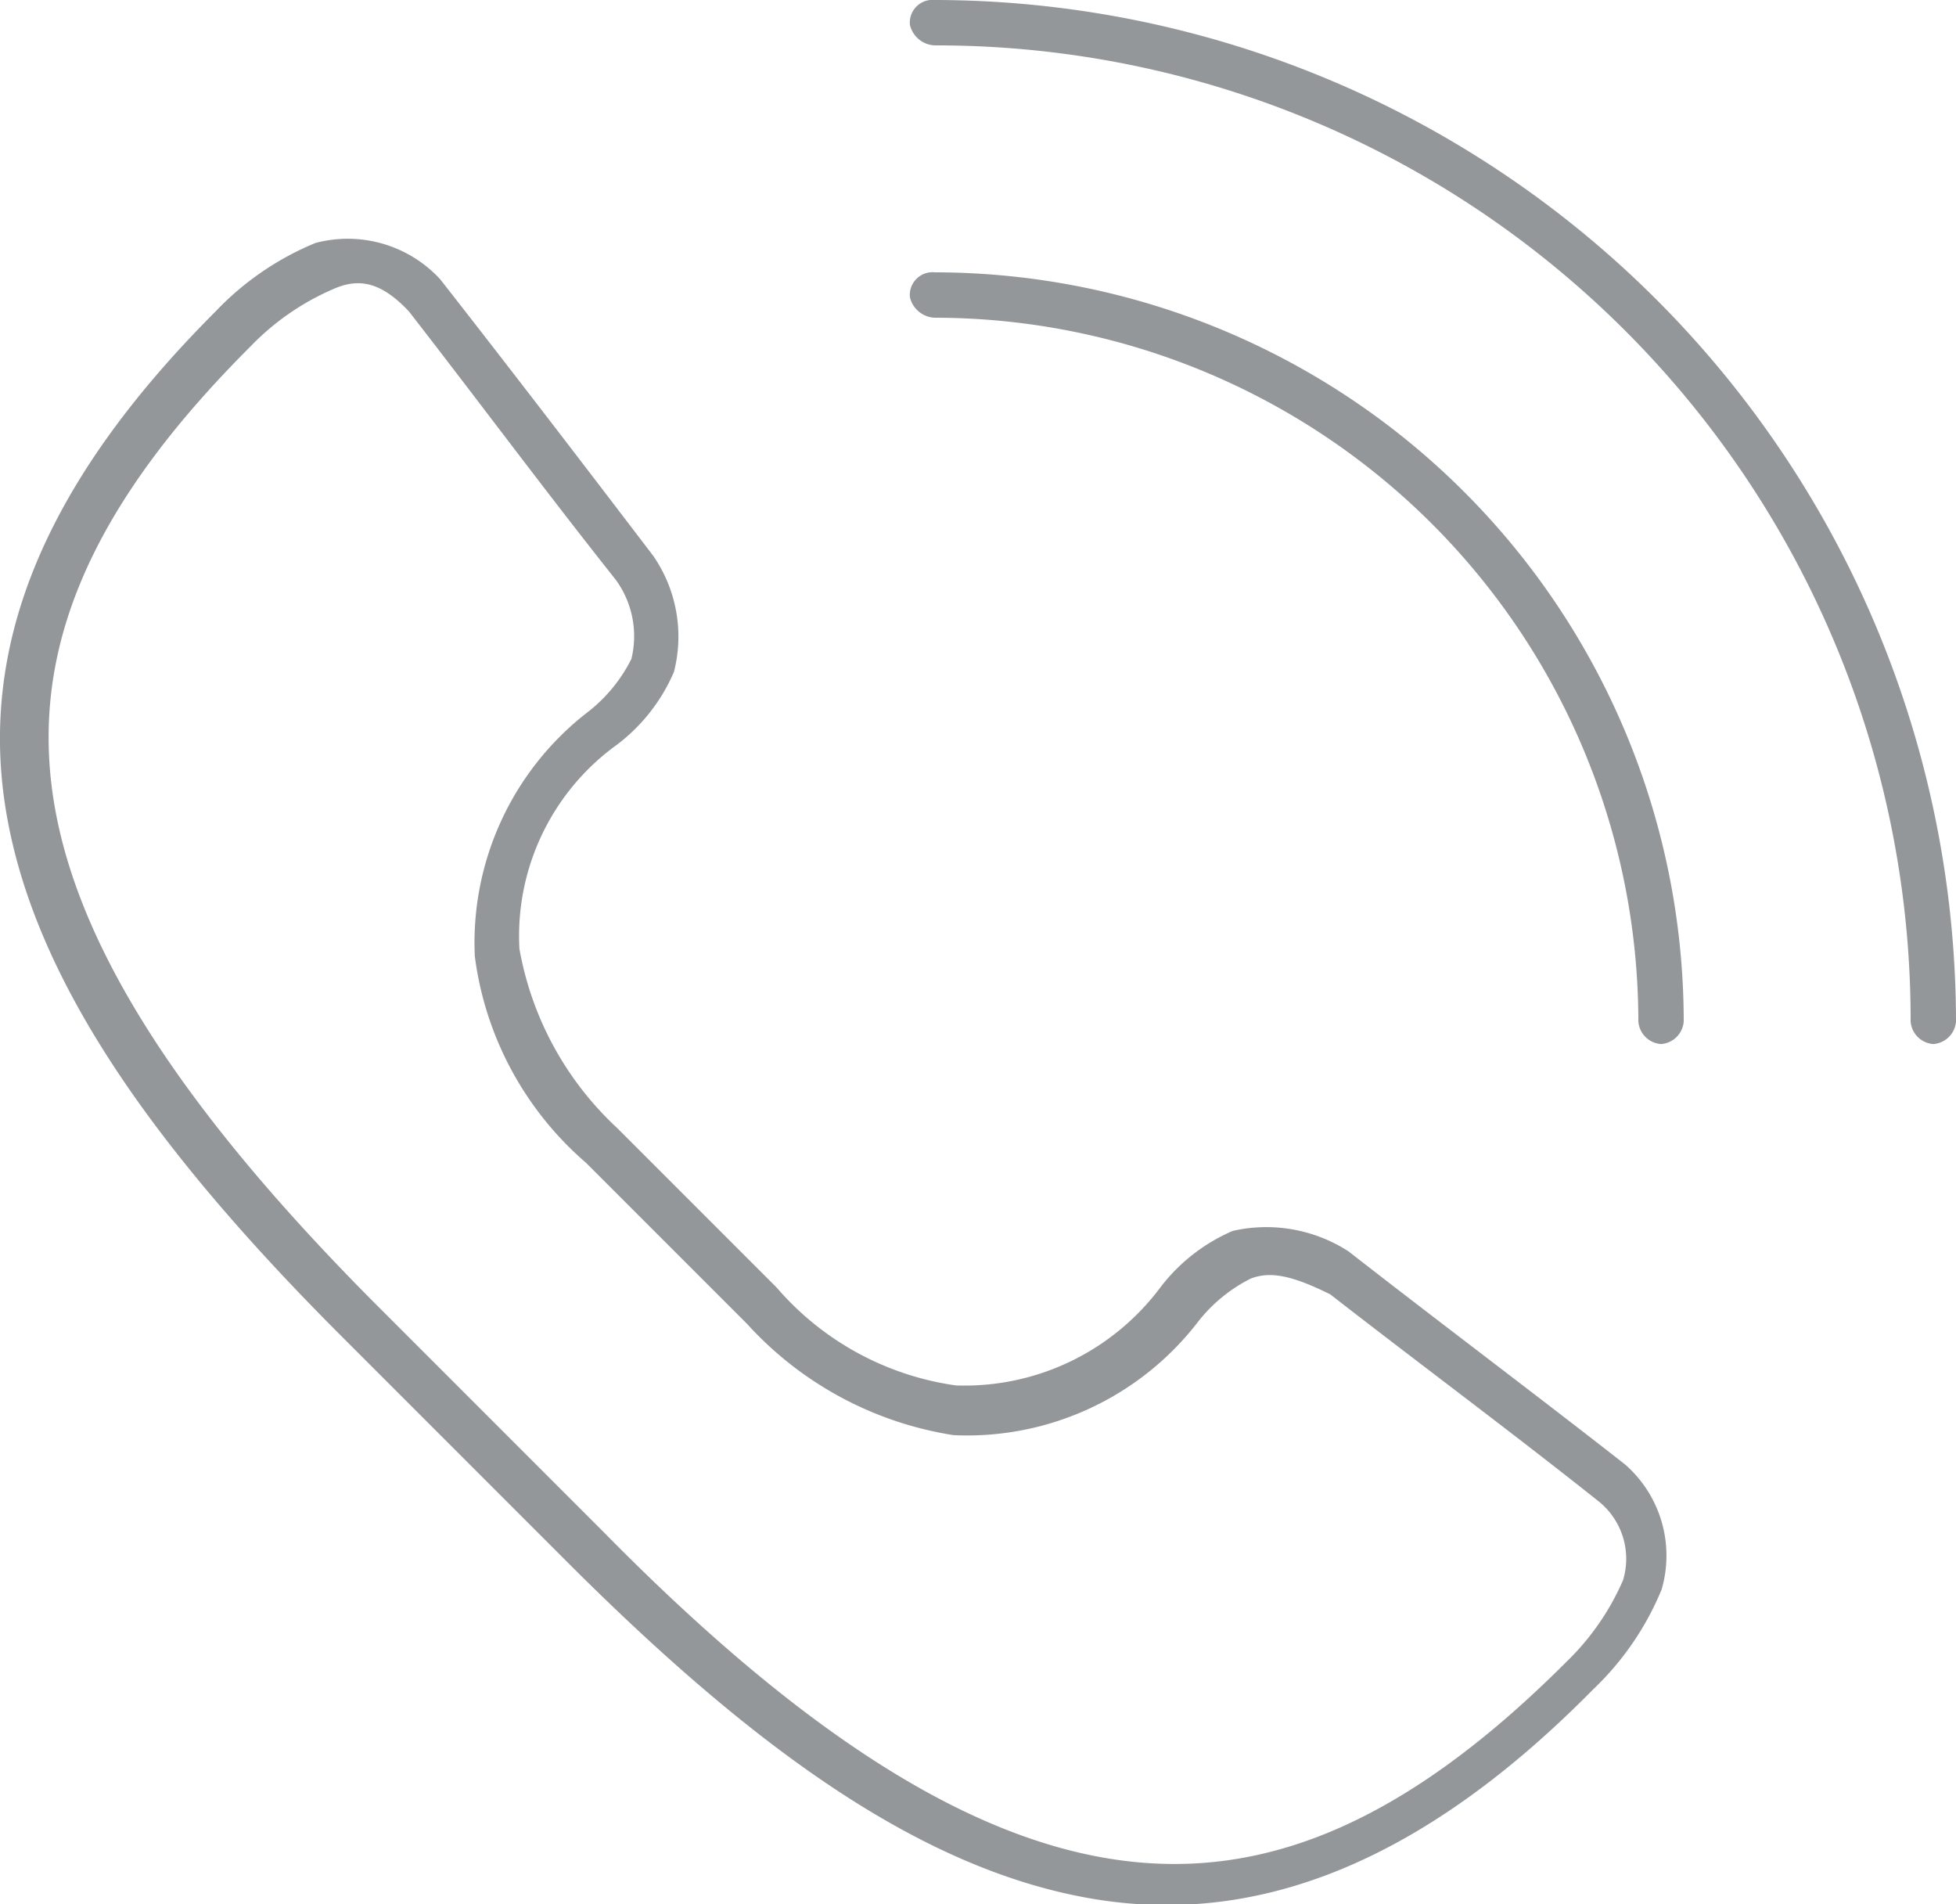 <svg xmlns="http://www.w3.org/2000/svg" viewBox="-12976 10230 20 19.466">
  <defs>
    <style>
      .cls-1 {
        fill: #949799;
      }
    </style>
  </defs>
  <g id="call" transform="translate(-12982.853 9269.6)">
    <g id="Group_85" data-name="Group 85" transform="translate(6.853 960.4)">
      <path id="Path_208" data-name="Path 208" class="cls-1" d="M268.211-14.005a3.281,3.281,0,0,1-1-1.833,2.41,2.41,0,0,1,1-2.088,1.847,1.847,0,0,0,.58-.742,1.453,1.453,0,0,0-.209-1.183c-.742-.974-1.508-1.972-2.181-2.831a1.286,1.286,0,0,0-1.276-.371,2.966,2.966,0,0,0-1.021.7c-1.763,1.763-2.436,3.434-2.135,5.151s1.531,3.434,3.434,5.336l2.3,2.3c1.926,1.926,3.62,3.132,5.336,3.434s3.411-.371,5.151-2.135a2.966,2.966,0,0,0,.7-1.021,1.238,1.238,0,0,0-.371-1.276c-.858-.673-1.879-1.439-2.831-2.181a1.549,1.549,0,0,0-1.183-.209,1.847,1.847,0,0,0-.742.58,2.5,2.5,0,0,1-2.088,1,2.963,2.963,0,0,1-1.833-1m-3.759-9.977c.7.9,1.392,1.833,2.111,2.738a.979.979,0,0,1,.162.812,1.589,1.589,0,0,1-.464.557,2.979,2.979,0,0,0-1.137,2.483,3.355,3.355,0,0,0,1.137,2.111l1.647,1.647a3.6,3.6,0,0,0,2.111,1.137,2.979,2.979,0,0,0,2.483-1.137,1.589,1.589,0,0,1,.557-.464c.186-.07.394-.046.812.162.9.7,1.833,1.392,2.738,2.111a.753.753,0,0,1,.255.812,2.6,2.6,0,0,1-.58.835c-1.694,1.694-3.179,2.274-4.733,2s-3.225-1.415-5.1-3.318l-2.3-2.3c-1.879-1.879-3.039-3.55-3.318-5.1s.3-3.039,2-4.733a2.6,2.6,0,0,1,.835-.58c.255-.116.487-.093.789.232Z" transform="translate(-261.9 25.537)"/>
      <path id="Path_209" data-name="Path 209" class="cls-1" d="M302-33.345a.272.272,0,0,0,.255.209,9.961,9.961,0,0,1,9.977,9.977.25.25,0,0,0,.232.232.25.25,0,0,0,.232-.232A10.457,10.457,0,0,0,302.255-33.6.232.232,0,0,0,302-33.345Zm0,2.784a.272.272,0,0,0,.255.209,7.2,7.2,0,0,1,7.193,7.193.25.25,0,0,0,.232.232.25.25,0,0,0,.232-.232,7.664,7.664,0,0,0-7.657-7.657A.232.232,0,0,0,302-30.561Z" transform="translate(-292.696 33.6)"/>
    </g>
  </g>
</svg>
